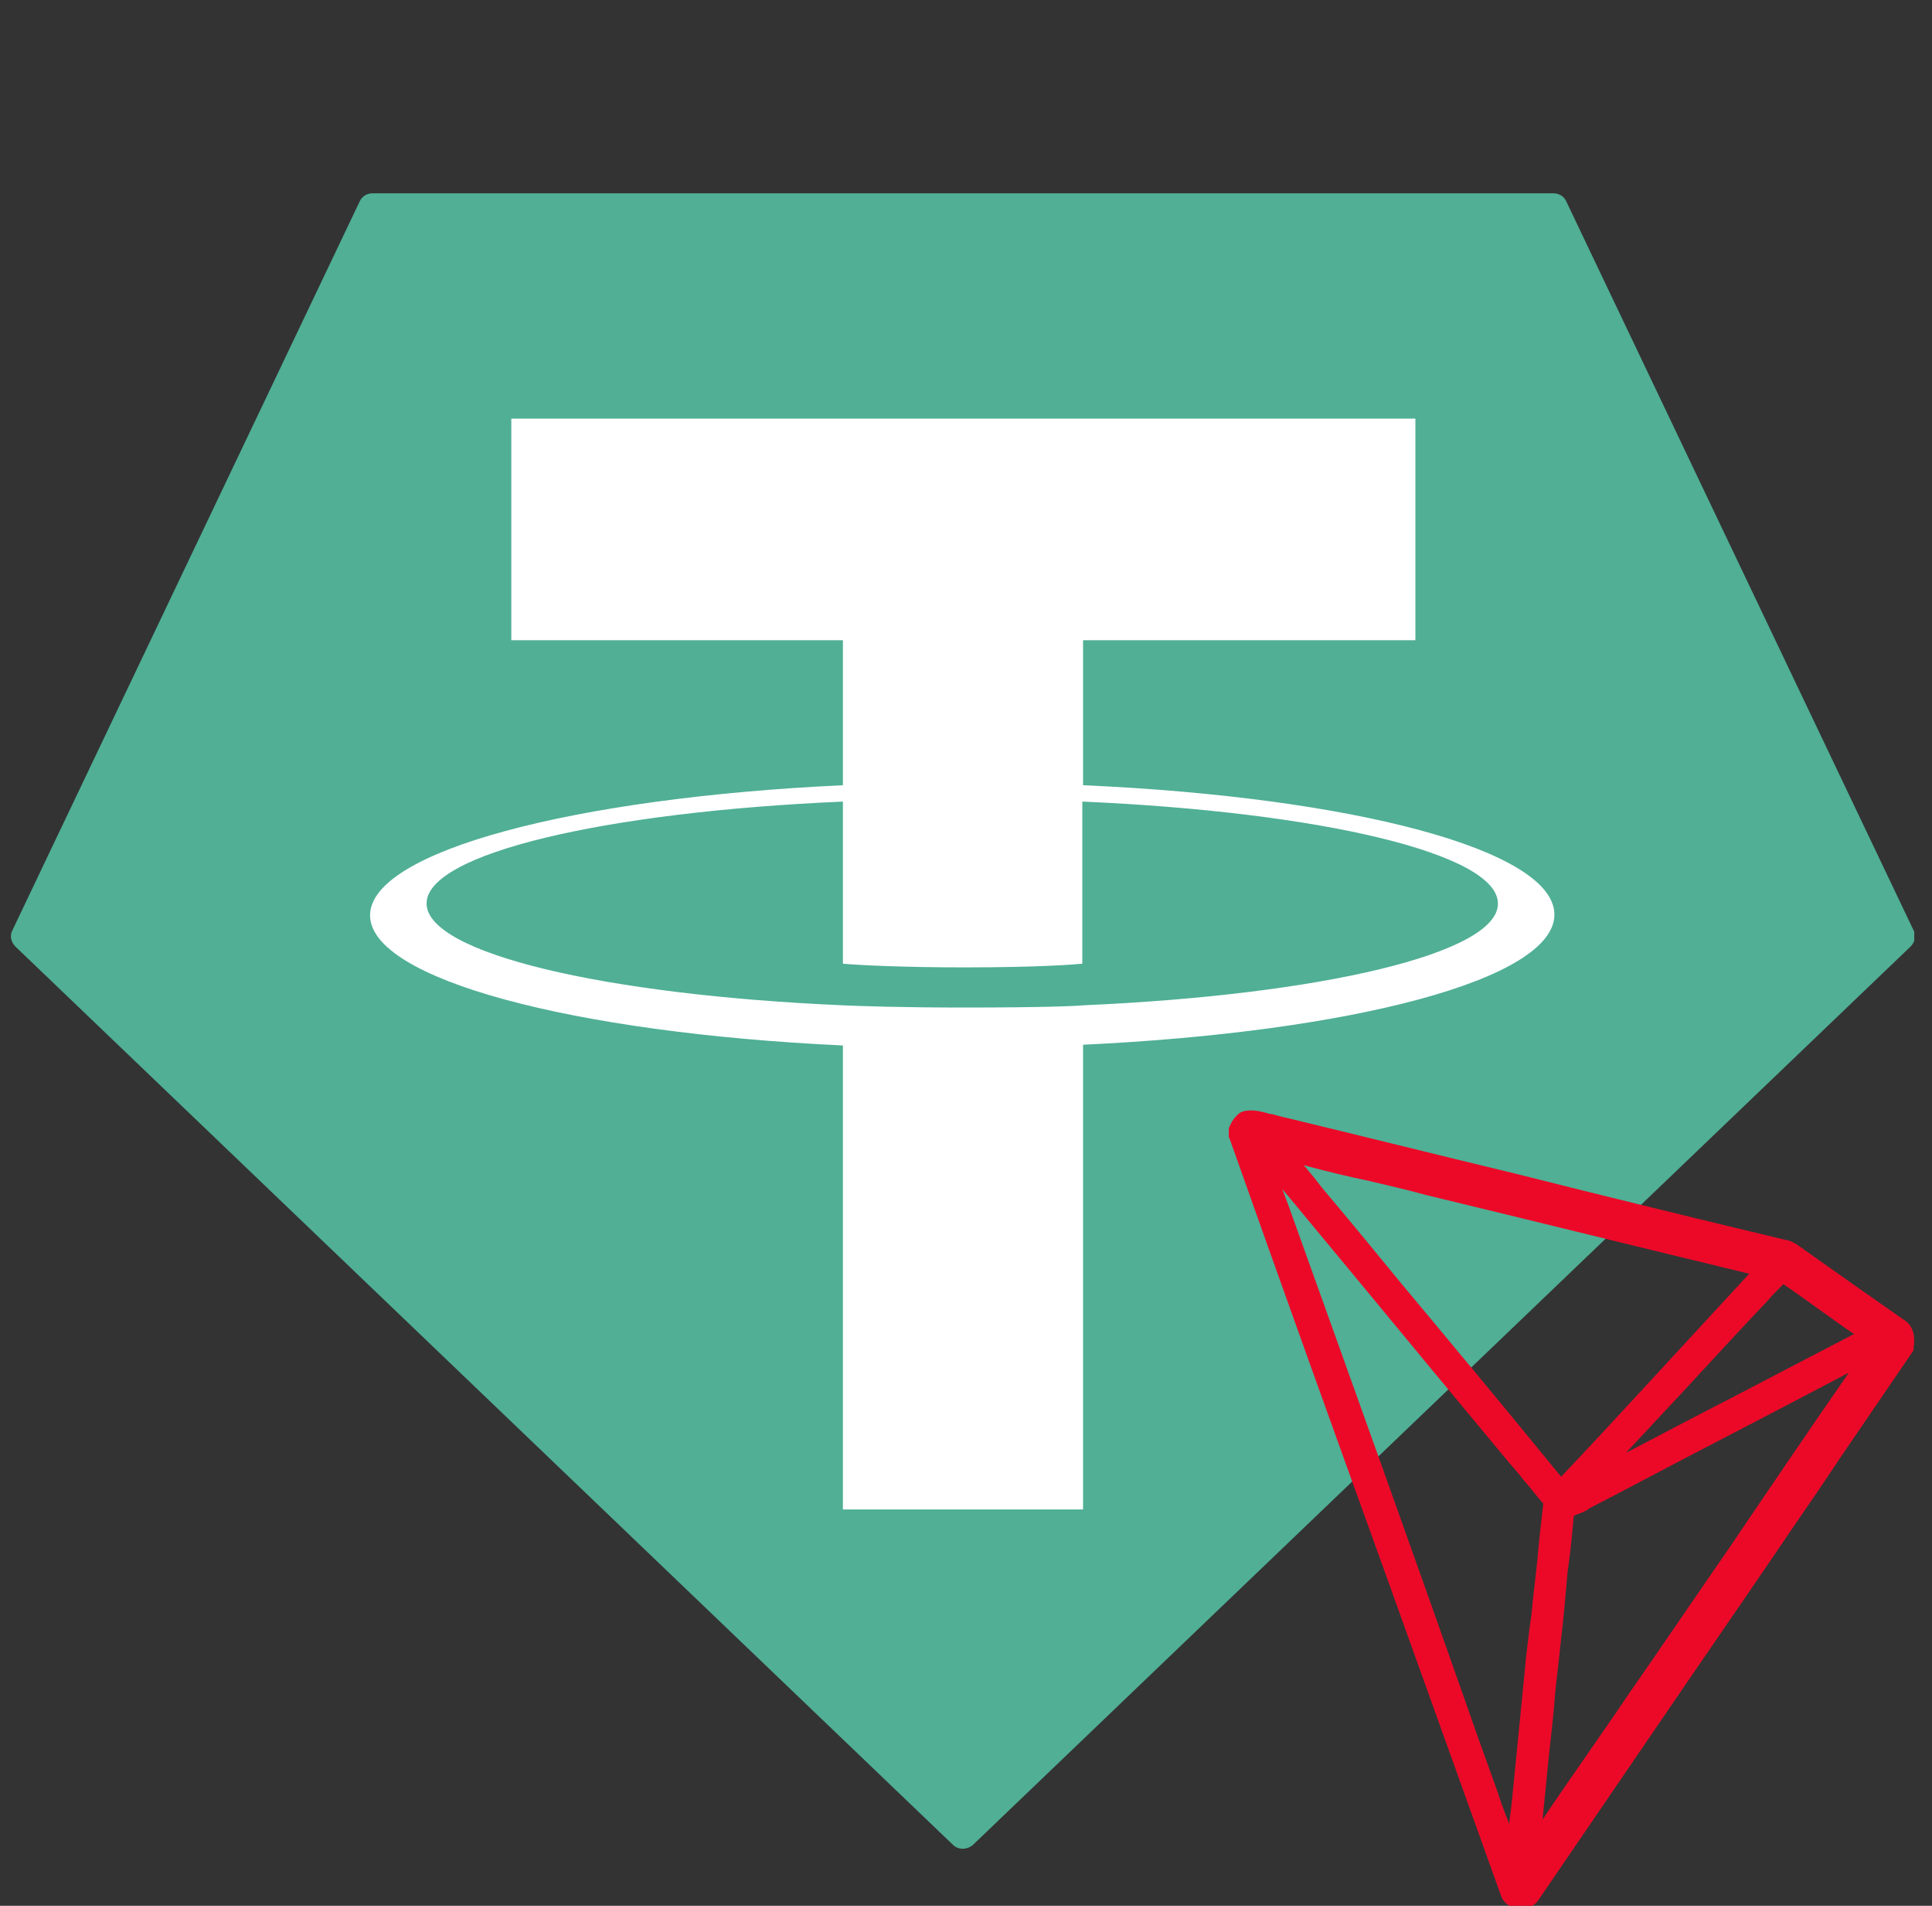 <svg xmlns="http://www.w3.org/2000/svg" width="73" height="72" viewBox="0 0 73 72" fill="none">
  <rect x="0" y="0" width="73" height="72" fill="#333333" stroke="none"/>
  <g clip-path="url(#clip0_165_18901)">
    <path fill-rule="evenodd" clip-rule="evenodd" d="M13.589 7.613L0.47 35.143C0.358 35.34 0.414 35.592 0.583 35.761L36.007 69.696C36.203 69.893 36.541 69.893 36.765 69.696L72.189 35.761C72.358 35.592 72.414 35.34 72.302 35.143L59.183 7.613C59.099 7.416 58.902 7.304 58.705 7.304H14.067C13.87 7.304 13.674 7.416 13.589 7.613Z" fill="#50AF95"/>
    <path fill-rule="evenodd" clip-rule="evenodd" d="M40.923 37.98C40.67 38.008 39.35 38.064 36.428 38.064C34.097 38.064 32.439 38.008 31.849 37.98C22.832 37.587 16.118 36.014 16.118 34.132C16.118 32.249 22.832 30.676 31.849 30.283V36.407C32.439 36.463 34.125 36.547 36.456 36.547C39.266 36.547 40.642 36.435 40.895 36.407V30.283C49.884 30.676 56.598 32.249 56.598 34.132C56.626 36.014 49.912 37.587 40.923 37.98ZM40.923 29.665V24.187H53.48V15.815H19.32V24.187H31.849V29.665C21.652 30.142 13.983 32.165 13.983 34.581C13.983 36.997 21.652 39.02 31.849 39.497V57.026H40.923V39.469C51.092 38.991 58.733 36.997 58.733 34.553C58.733 32.109 51.092 30.114 40.923 29.665Z" fill="white"/>
    <path d="M71.937 49.863C70.729 49.02 69.408 48.093 68.144 47.194C68.116 47.166 68.088 47.138 68.06 47.138C67.919 47.026 67.751 46.914 67.554 46.857H67.526C64.127 46.043 60.672 45.2 57.329 44.357C54.295 43.627 51.261 42.868 48.227 42.138C48.143 42.11 48.058 42.082 47.974 42.082C47.693 41.998 47.384 41.913 47.047 41.969C46.935 41.998 46.85 42.026 46.794 42.082L46.71 42.166C46.569 42.306 46.513 42.447 46.457 42.559L46.429 42.615V42.953L46.457 43.009C48.367 48.403 50.334 53.88 52.244 59.162C53.705 63.235 55.222 67.449 56.711 71.606C56.795 71.887 57.076 72.084 57.385 72.112H57.469C57.778 72.112 58.031 71.972 58.172 71.719L63.734 63.572C65.082 61.606 66.459 59.611 67.807 57.617C68.369 56.802 68.931 55.987 69.465 55.173C70.392 53.824 71.319 52.448 72.246 51.099L72.302 51.015V50.931C72.358 50.622 72.358 50.116 71.937 49.863ZM65.419 52.813C64.099 53.487 62.779 54.189 61.43 54.892L63.79 52.363C64.773 51.296 65.784 50.2 66.796 49.133L66.824 49.105C66.908 48.992 67.021 48.88 67.133 48.768L67.386 48.515C67.919 48.88 68.425 49.245 68.931 49.61C69.296 49.863 69.661 50.144 70.055 50.397C68.481 51.212 66.936 52.026 65.419 52.813ZM62.076 52.476C61.065 53.571 60.026 54.695 58.986 55.791C56.992 53.347 54.941 50.875 52.946 48.487C52.047 47.391 51.148 46.295 50.25 45.228C50.053 45.003 49.856 44.751 49.66 44.498C49.519 44.329 49.407 44.189 49.266 44.02C50.081 44.245 50.896 44.441 51.71 44.61C52.413 44.779 53.171 44.947 53.873 45.144C57.947 46.127 62.02 47.138 66.094 48.121C64.745 49.582 63.397 51.043 62.076 52.476ZM58.537 66.213C58.621 65.482 58.705 64.724 58.761 63.965C58.818 63.376 58.902 62.758 58.958 62.168C59.071 61.24 59.155 60.257 59.239 59.302L59.267 59.134C59.351 58.516 59.408 57.898 59.464 57.279C59.548 57.223 59.632 57.195 59.717 57.167C59.829 57.111 59.941 57.083 60.026 56.999C61.655 56.156 63.284 55.285 64.914 54.442C66.543 53.599 68.2 52.729 69.858 51.858C68.341 54.049 66.852 56.24 65.391 58.403C64.127 60.229 62.835 62.139 61.543 63.994C61.037 64.752 60.503 65.51 59.998 66.241C59.436 67.056 58.846 67.898 58.284 68.741L58.537 66.213ZM48.733 45.678C48.648 45.425 48.536 45.172 48.452 44.919C50.362 47.223 52.272 49.526 54.126 51.773C55.081 52.925 56.065 54.105 57.02 55.257C57.216 55.482 57.413 55.706 57.582 55.931C57.834 56.212 58.059 56.521 58.312 56.802C58.228 57.532 58.144 58.263 58.087 58.965C58.031 59.471 57.975 59.948 57.919 60.454C57.891 60.763 57.863 61.1 57.806 61.409C57.75 61.831 57.638 62.814 57.638 62.814V62.87C57.497 64.303 57.357 65.735 57.216 67.14C57.16 67.73 57.104 68.32 57.02 68.91C56.992 68.797 56.935 68.685 56.907 68.601C56.795 68.32 56.683 68.011 56.598 67.73L55.84 65.623C53.508 58.965 51.12 52.335 48.733 45.678Z" fill="#EC0928"/>
  </g>
  <defs>
    <clipPath id="clip0_165_18901">
      <rect width="72" height="72" fill="white" transform="translate(0.33)"/>
    </clipPath>
  </defs>
</svg>